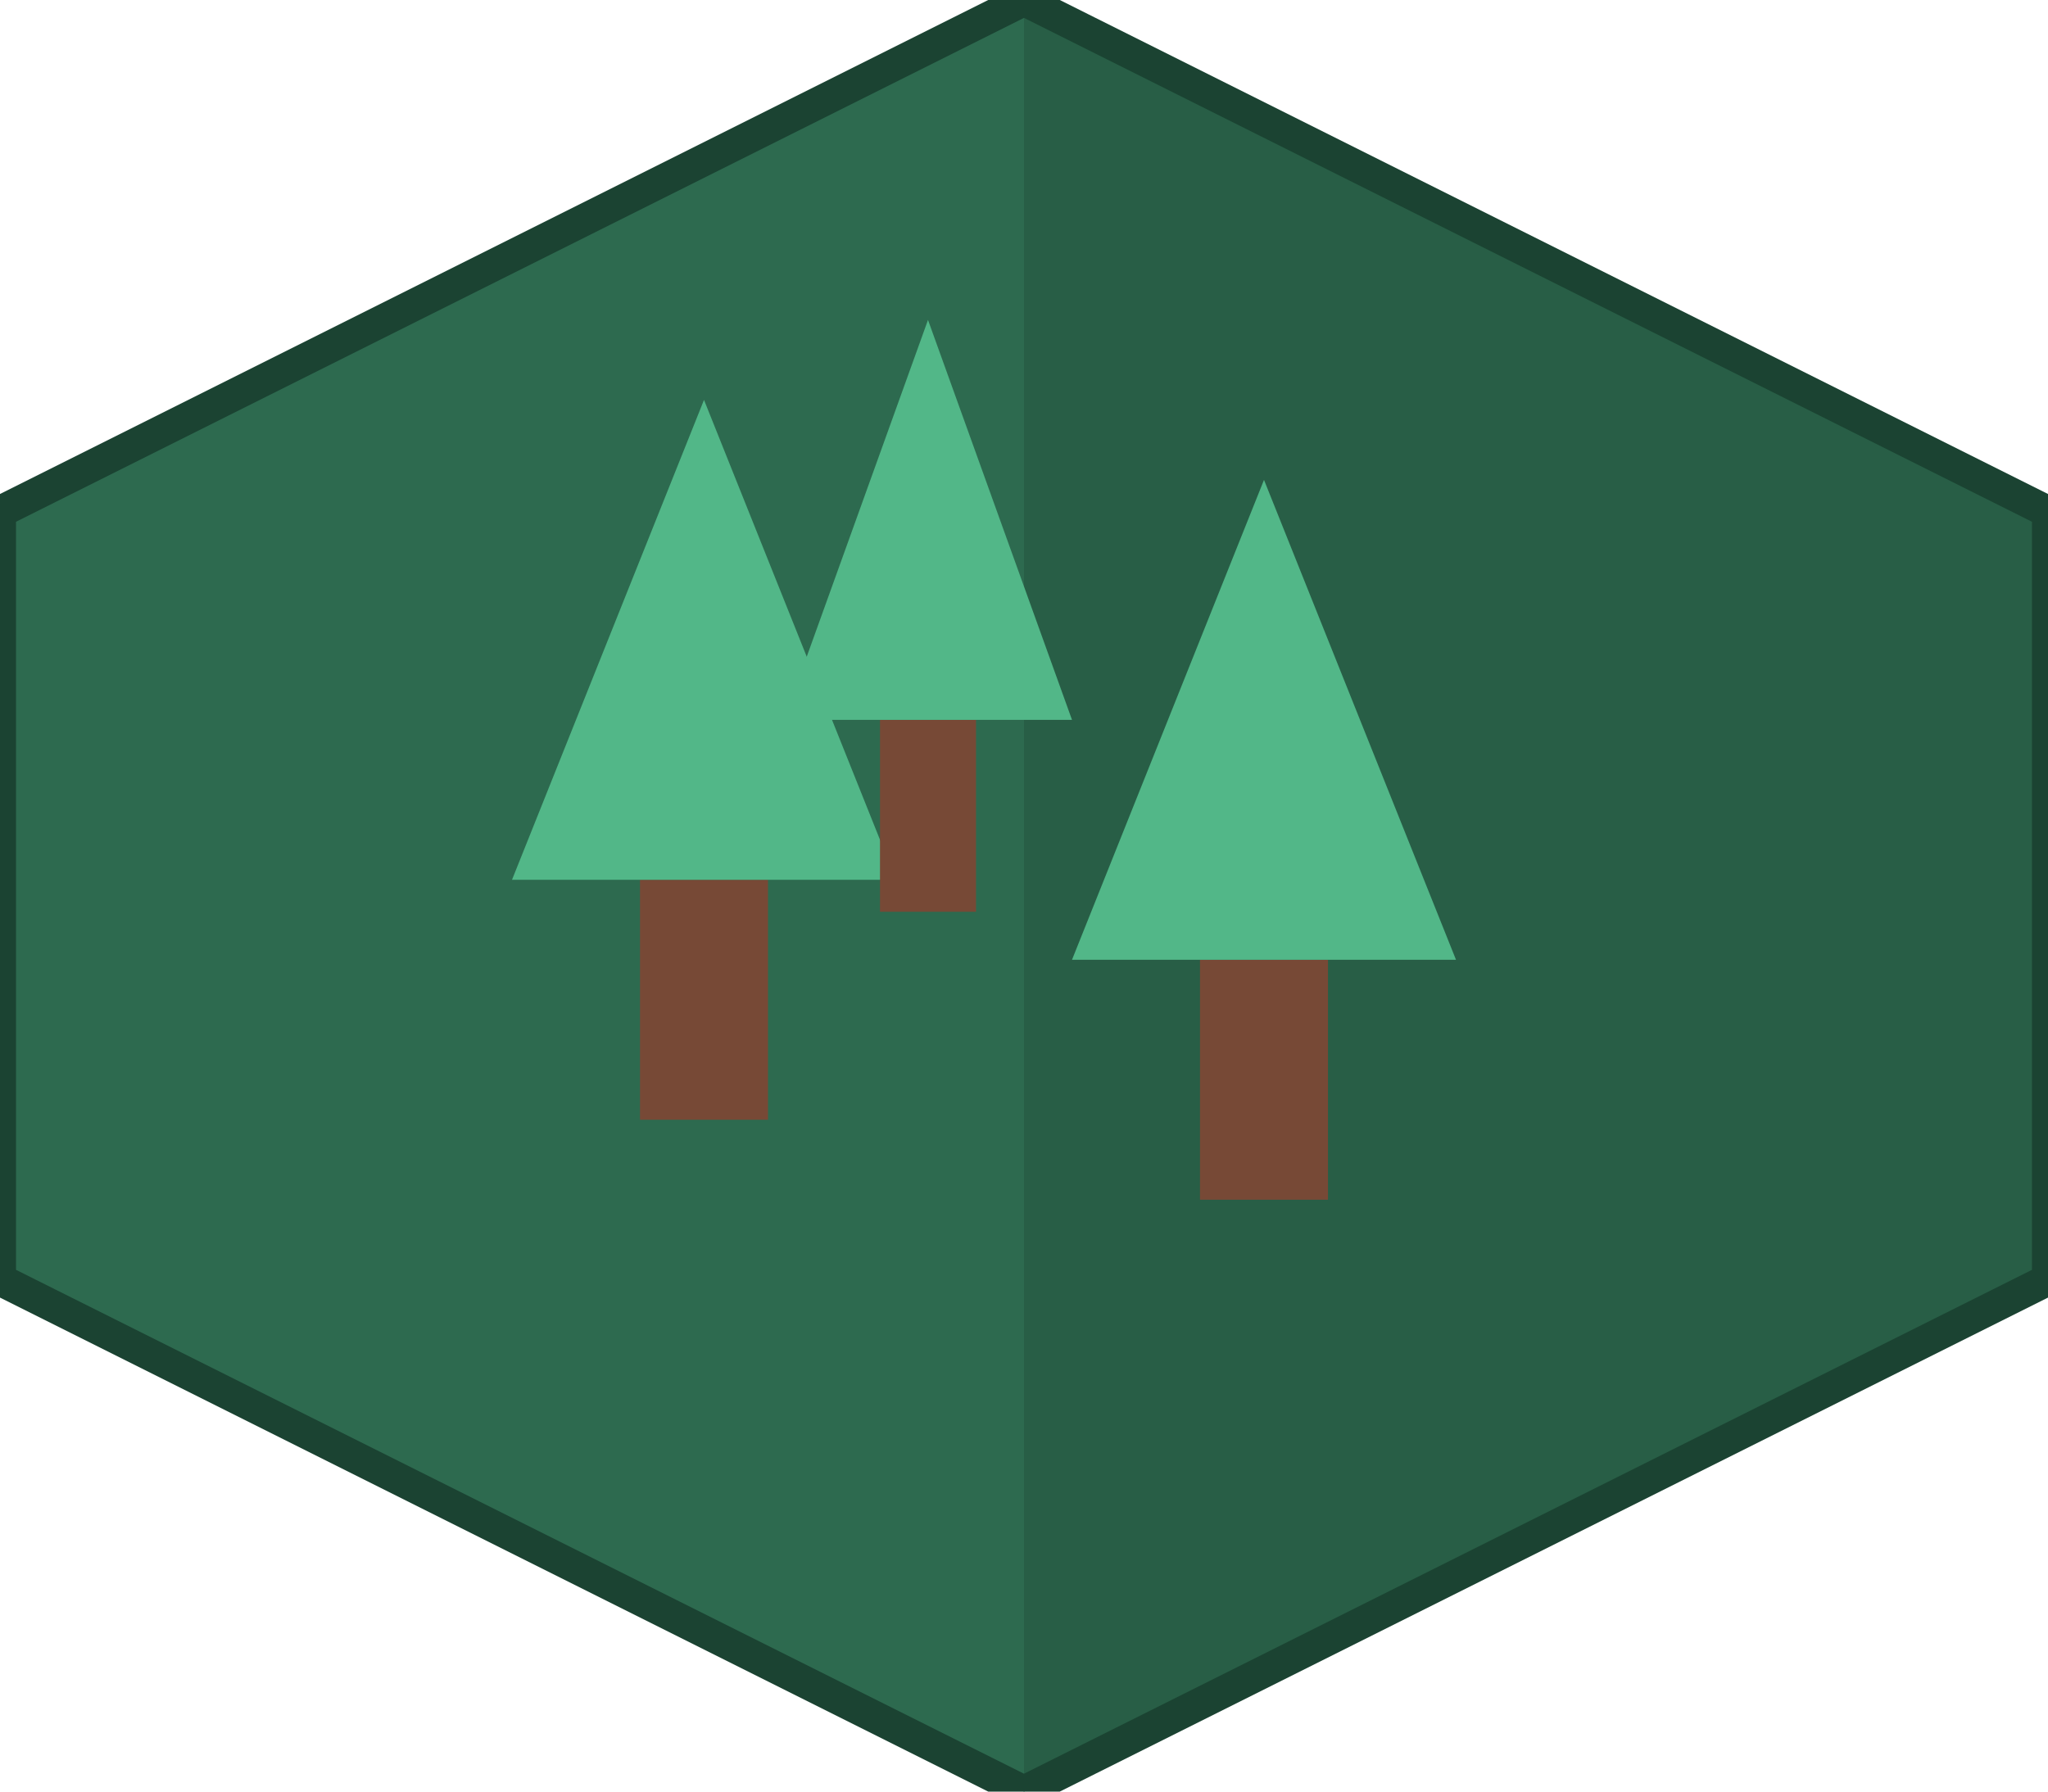 <svg width="128" height="112" viewBox="0 0 128 112" xmlns="http://www.w3.org/2000/svg">
  <!-- Hexagon Path -->
  <path d="M64 0L128 32V80L64 112L0 80V32L64 0Z" fill="#2d6a4f"/>
  
  <!-- Shading for 2.5D effect -->
  <path d="M64 0L128 32V80L64 112V0Z" fill="#1b4332" fill-opacity="0.3"/>
  
  <!-- Tree elements -->
  <g>
    <!-- Tree 1 -->
    <rect x="40" y="55" width="8" height="15" fill="#774936"/>
    <polygon points="32,55 56,55 44,25" fill="#52b788"/>
    
    <!-- Tree 2 -->
    <rect x="75" y="60" width="8" height="15" fill="#774936"/>
    <polygon points="67,60 91,60 79,30" fill="#52b788"/>
    
    <!-- Tree 3 -->
    <rect x="55" y="45" width="6" height="12" fill="#774936"/>
    <polygon points="49,45 67,45 58,20" fill="#52b788"/>
  </g>
  
  <!-- Outline -->
  <path d="M64 0L128 32V80L64 112L0 80V32L64 0Z" fill="none" stroke="#1b4332" stroke-width="2"/>
</svg>
